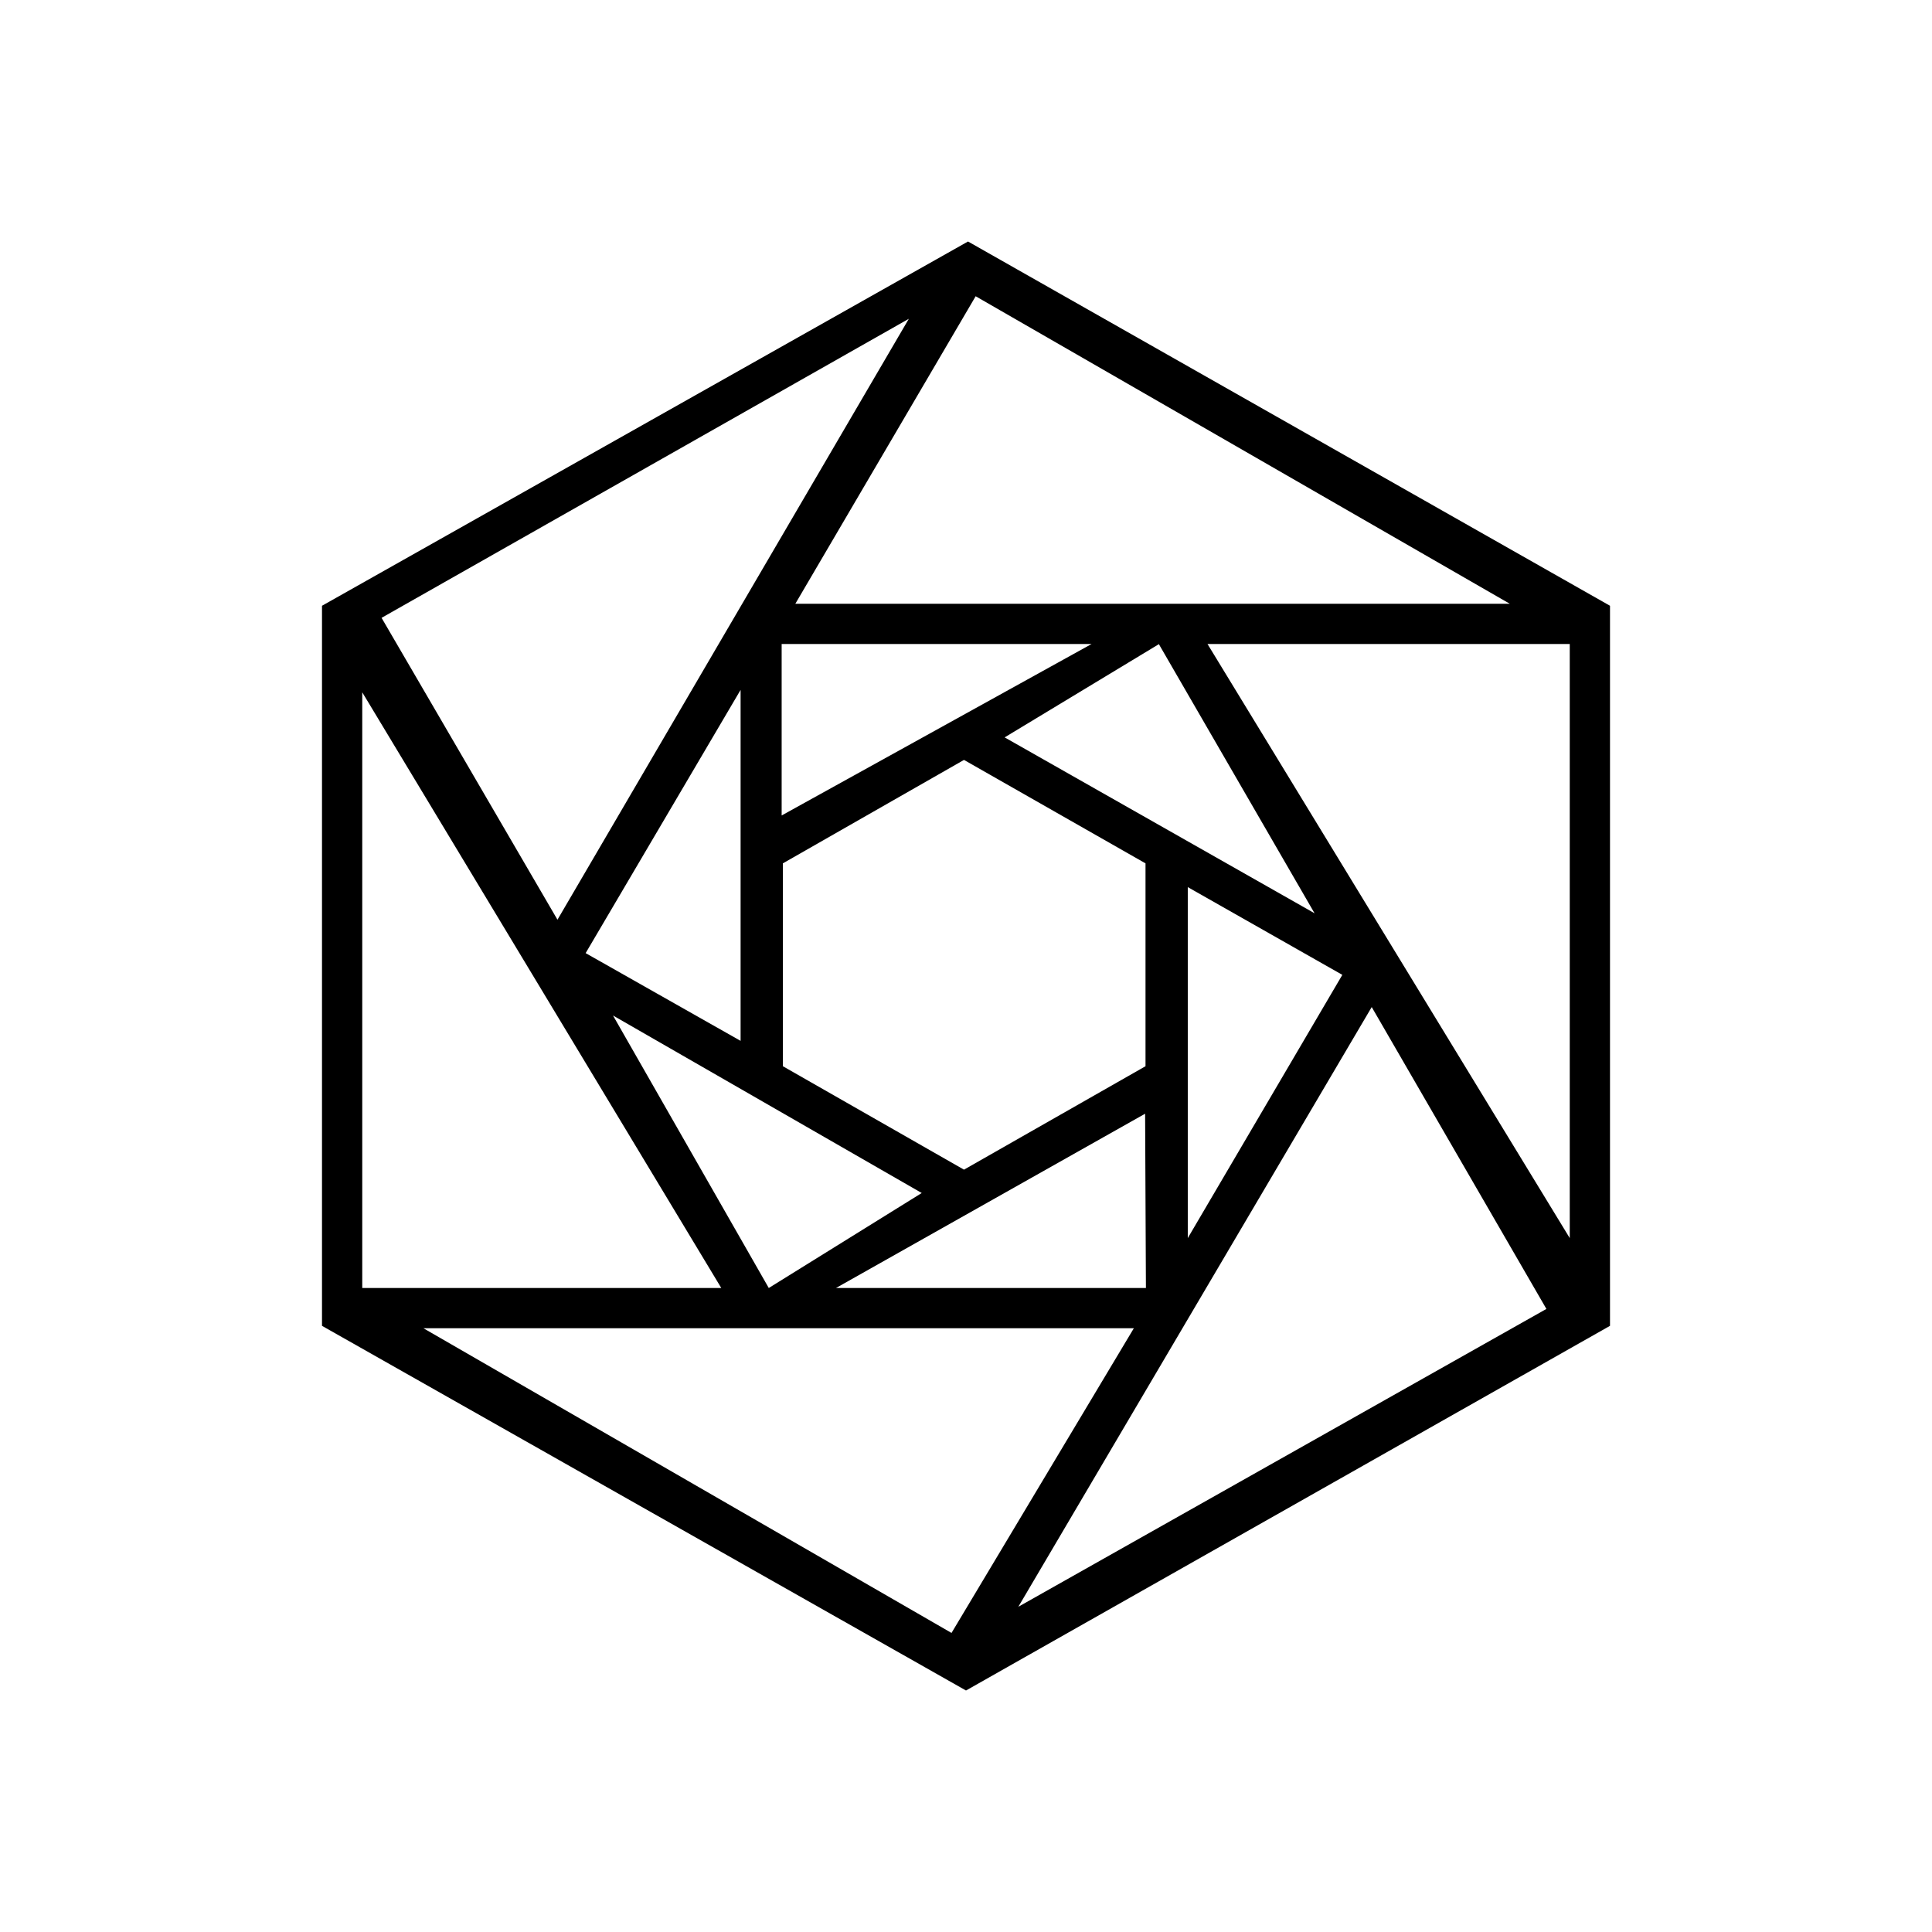 <svg xmlns="http://www.w3.org/2000/svg" width="1em" height="1em" viewBox="0 0 24 24"><path fill="currentColor" fill-rule="evenodd" d="M12.025 3L4 7.525v8.945L12 21l8-4.53V7.525zM4.74 7.675l6.55-3.715l-4.365 7.465zm7.38-3.995l6.635 3.82H9.88zM19.5 8v7.38L15 8zm-.29 8.26l-6.56 3.7l4.39-7.45zm-7.39 4.025L5.26 16.5h8.825zM4.5 16V8.6L8.96 16zm4.7-7.43l-1.925 3.27L9.2 12.93zM13.56 8H9.71v2.13zm.836.002L14.395 8h.005zm1.934 3.343l-1.934-3.343L12.48 9.16zm-1.575 4.035l1.92-3.27l-1.92-1.09zm-4.37.62h3.85l-.01-2.165zm-2.77-3.385L9.55 16l1.9-1.18zm4.36-3.175l-2.25 1.285v2.52l2.25 1.285l2.255-1.285v-2.52z" clip-rule="evenodd"/></svg>